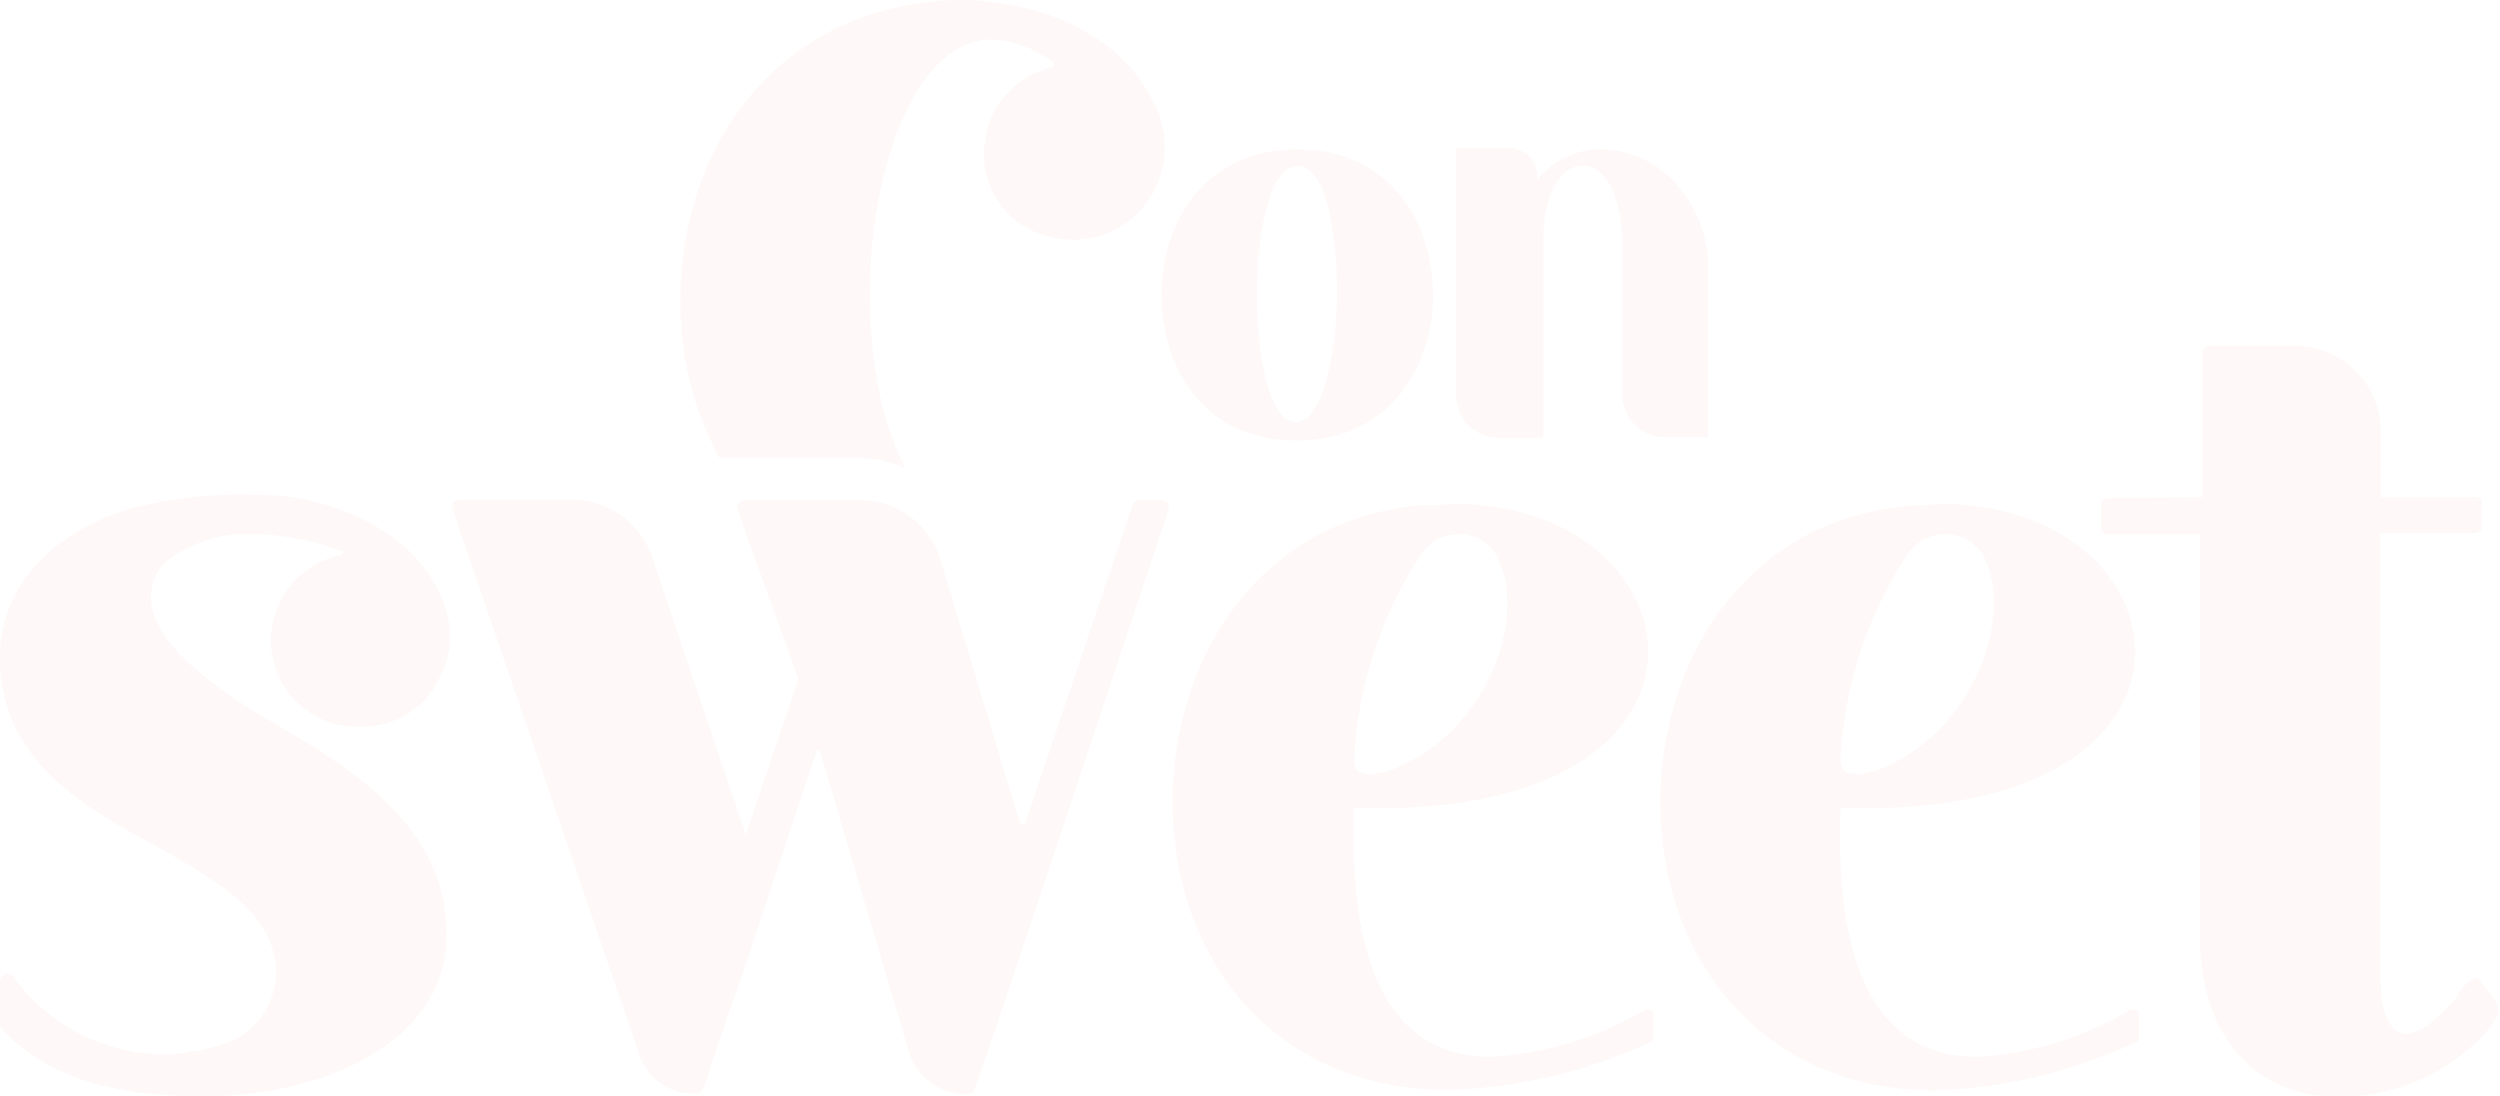 <svg
  width="100%" height="100%"
  class="st0"
  xmlns="http://www.w3.org/2000/svg"
  viewBox="0 0 89.39 39.2"><g id="sweet">
  <style type="text/css">
    .st0{fill:#F36566; opacity: 0.05;}
    .st1{fill:#2A221D;}
  </style>
    <path
      d="M1.81,39a.31.31,0,0,1,.2-.29c.13,0,.21,0,.29.13A6.69,6.69,0,0,0,7.8,41.6a7.3,7.3,0,0,0,1.87-.33,2.7,2.7,0,0,0,2-2.83c-.17-1.83-1.79-2.87-4.12-4.2-2.71-1.46-5.74-3.12-5.74-6.82,0-3,2.45-4.66,4.65-5.33a15.85,15.85,0,0,1,4.46-.5A8.47,8.47,0,0,1,15.7,23c1.67,1.13,2.83,3.33,1.83,5.12l0,0A3,3,0,0,1,15,29.87a3.73,3.73,0,0,1-1.34-.12,3.34,3.34,0,0,1-1.58-1.13A3.12,3.12,0,0,1,14,23.75l.08-.08a.09.09,0,0,0-.08-.08A9.61,9.61,0,0,0,11,23a4.78,4.78,0,0,0-3.29,1,1.84,1.84,0,0,0-.29,2.12c.38.95,1.67,2.12,3.79,3.41,3.12,1.79,6.57,3.87,6.57,7.78S13.29,43.1,9.09,43.1c-3.37,0-5.54-.71-7.2-2.37a.33.33,0,0,1-.08-.21Z"
      transform="translate(-1.81 -3.9)" />
    <path
      d="M18.28,21.76h3.95a3.07,3.07,0,0,1,2.92,2.12l3.28,9.73s0,0,0,.09h.09s0,0,0-.09l1.83-5.4v-.05l-2.16-6a.23.23,0,0,1,0-.25.35.35,0,0,1,.25-.12h4A3,3,0,0,1,35.46,24l2.83,9.36a.12.12,0,0,0,.09,0s.08,0,.08,0L42.29,22a.26.26,0,0,1,.25-.21h.83a.24.24,0,0,1,.21.12c0,.13.08.21,0,.25C42.79,24.5,37.34,41,36.67,42.81a.27.27,0,0,1-.25.21,2.14,2.14,0,0,1-2.12-1.54L31.14,30.79A.21.21,0,0,0,31,30.7h0s0,0,0,.09l-2.66,8c-1.34,3.75-1.25,3.79-1.38,4a.27.27,0,0,1-.25.21h0a2.06,2.06,0,0,1-2.08-1.5L18,22.13c0-.12,0-.21,0-.25A.37.37,0,0,1,18.28,21.76Z"
      transform="translate(-1.81 -3.9)" />
    <path
      d="M53.81,21.92c8.95,0,10.69,11.36-3.58,10.86-.12,3.54.25,8.91,4.91,8.91A12.24,12.24,0,0,0,60.64,40c.2,0,.29,0,.29.17V41a.19.19,0,0,1-.13.17,18.35,18.35,0,0,1-7.24,1.7c-6,0-9.82-4.49-9.82-10.32,0-5,3-10.15,9.07-10.6C53.15,22,53.48,21.92,53.81,21.92Zm-3,9.66a2.79,2.79,0,0,0,1-.25C55.1,29.87,56.31,26,55.43,24a1.52,1.52,0,0,0-1.49-1,1.63,1.63,0,0,0-1.25.62,14.63,14.63,0,0,0-2.46,7.45C50.23,31.41,50.4,31.58,50.77,31.58Z"
      transform="translate(-1.81 -3.9)" />
    <path
      d="M71.2,21.92c9,0,10.7,11.36-3.58,10.86-.12,3.54.25,8.91,4.91,8.91A12.21,12.21,0,0,0,78,40c.2,0,.29,0,.29.17V41c0,.08,0,.13-.13.17A18.31,18.31,0,0,1,71,42.89c-6,0-9.82-4.49-9.82-10.32,0-5,3-10.15,9.07-10.6C70.54,22,70.87,21.92,71.2,21.92Zm-3,9.66a2.79,2.79,0,0,0,1-.25C72.49,29.87,73.7,26,72.83,24a1.53,1.53,0,0,0-1.5-1,1.63,1.63,0,0,0-1.25.62,14.63,14.63,0,0,0-2.46,7.45C67.62,31.41,67.79,31.58,68.17,31.58Z"
      transform="translate(-1.81 -3.9)" />
    <path
      d="M80.56,21.67V16.56c0-.21.09-.29.3-.29h3a3.07,3.07,0,0,1,3.08,3.07v2.33h3.33c.21,0,.29.09.29.25v.75c0,.21-.08.29-.29.29H86.93v15.9c0,1.2.29,2,.92,2s1.37-.83,1.83-1.33l0-.08.08-.09a1.37,1.37,0,0,1,.54-.49.33.33,0,0,1,.17.08l.29.37c.5.63.54.75,0,1.42a7.08,7.08,0,0,1-5.37,2.37c-3.2,0-4.91-2.5-4.91-5.62V23H77.24c-.21,0-.3-.08-.3-.29v-.75c0-.16.09-.25.3-.25Z"
      transform="translate(-1.81 -3.9)" />
  </g>
  <g id="con">
    <path
      d="M53.05,14.44c0,2.52-1.52,5.21-4.88,5.21S43.34,17,43.34,14.44s1.52-5.2,4.87-5.2S53.05,11.93,53.05,14.44Zm-3.43-.15c0-.8-.12-4.45-1.41-4.45-1,0-1.46,2.34-1.46,4.64S47.24,19,48.15,19,49.62,16.65,49.62,14.29Z"
      transform="translate(-1.81 -3.9)" />
    <path
      d="M53.87,9.33c0-.09,0-.13.15-.13h1.76a1,1,0,0,1,1,1c0,.08,0,.12,0,.14l.08-.1a2.87,2.87,0,0,1,2.24-1,3.6,3.6,0,0,1,2.58,1.17,4.52,4.52,0,0,1,1.21,3.27V19.4c0,.09,0,.13-.14.13H61.34A1.52,1.52,0,0,1,59.82,18V12.57c0-.84-.28-2.75-1.43-2.75-.64,0-1.32.74-1.4,2.46v7.15c0,.08,0,.12-.14.12H55.39A1.52,1.52,0,0,1,53.87,18Z"
      transform="translate(-1.81 -3.9)" />
    <path
      d="M42.91,7.31c-.83-1.62-3-3.29-6.62-3.41-6.19,0-10.15,4.78-10.15,10.77a11.34,11.34,0,0,0,1.4,5.6h4.93a4.14,4.14,0,0,1,1.71.37,10.72,10.72,0,0,1-.8-2.14c-1.2-4.78,0-11,2.42-12.69a2.47,2.47,0,0,1,1.49-.5,4,4,0,0,1,2.21.84s0,0,0,.08l0,0-.08.08a3.11,3.11,0,0,0-2.41,2.79A3,3,0,0,0,39,12.26a3.89,3.89,0,0,0,1.12.21A3.24,3.24,0,0,0,43,10.85,3.37,3.37,0,0,0,42.91,7.31Z"
      transform="translate(-1.81 -3.9)" />
  </g></svg>